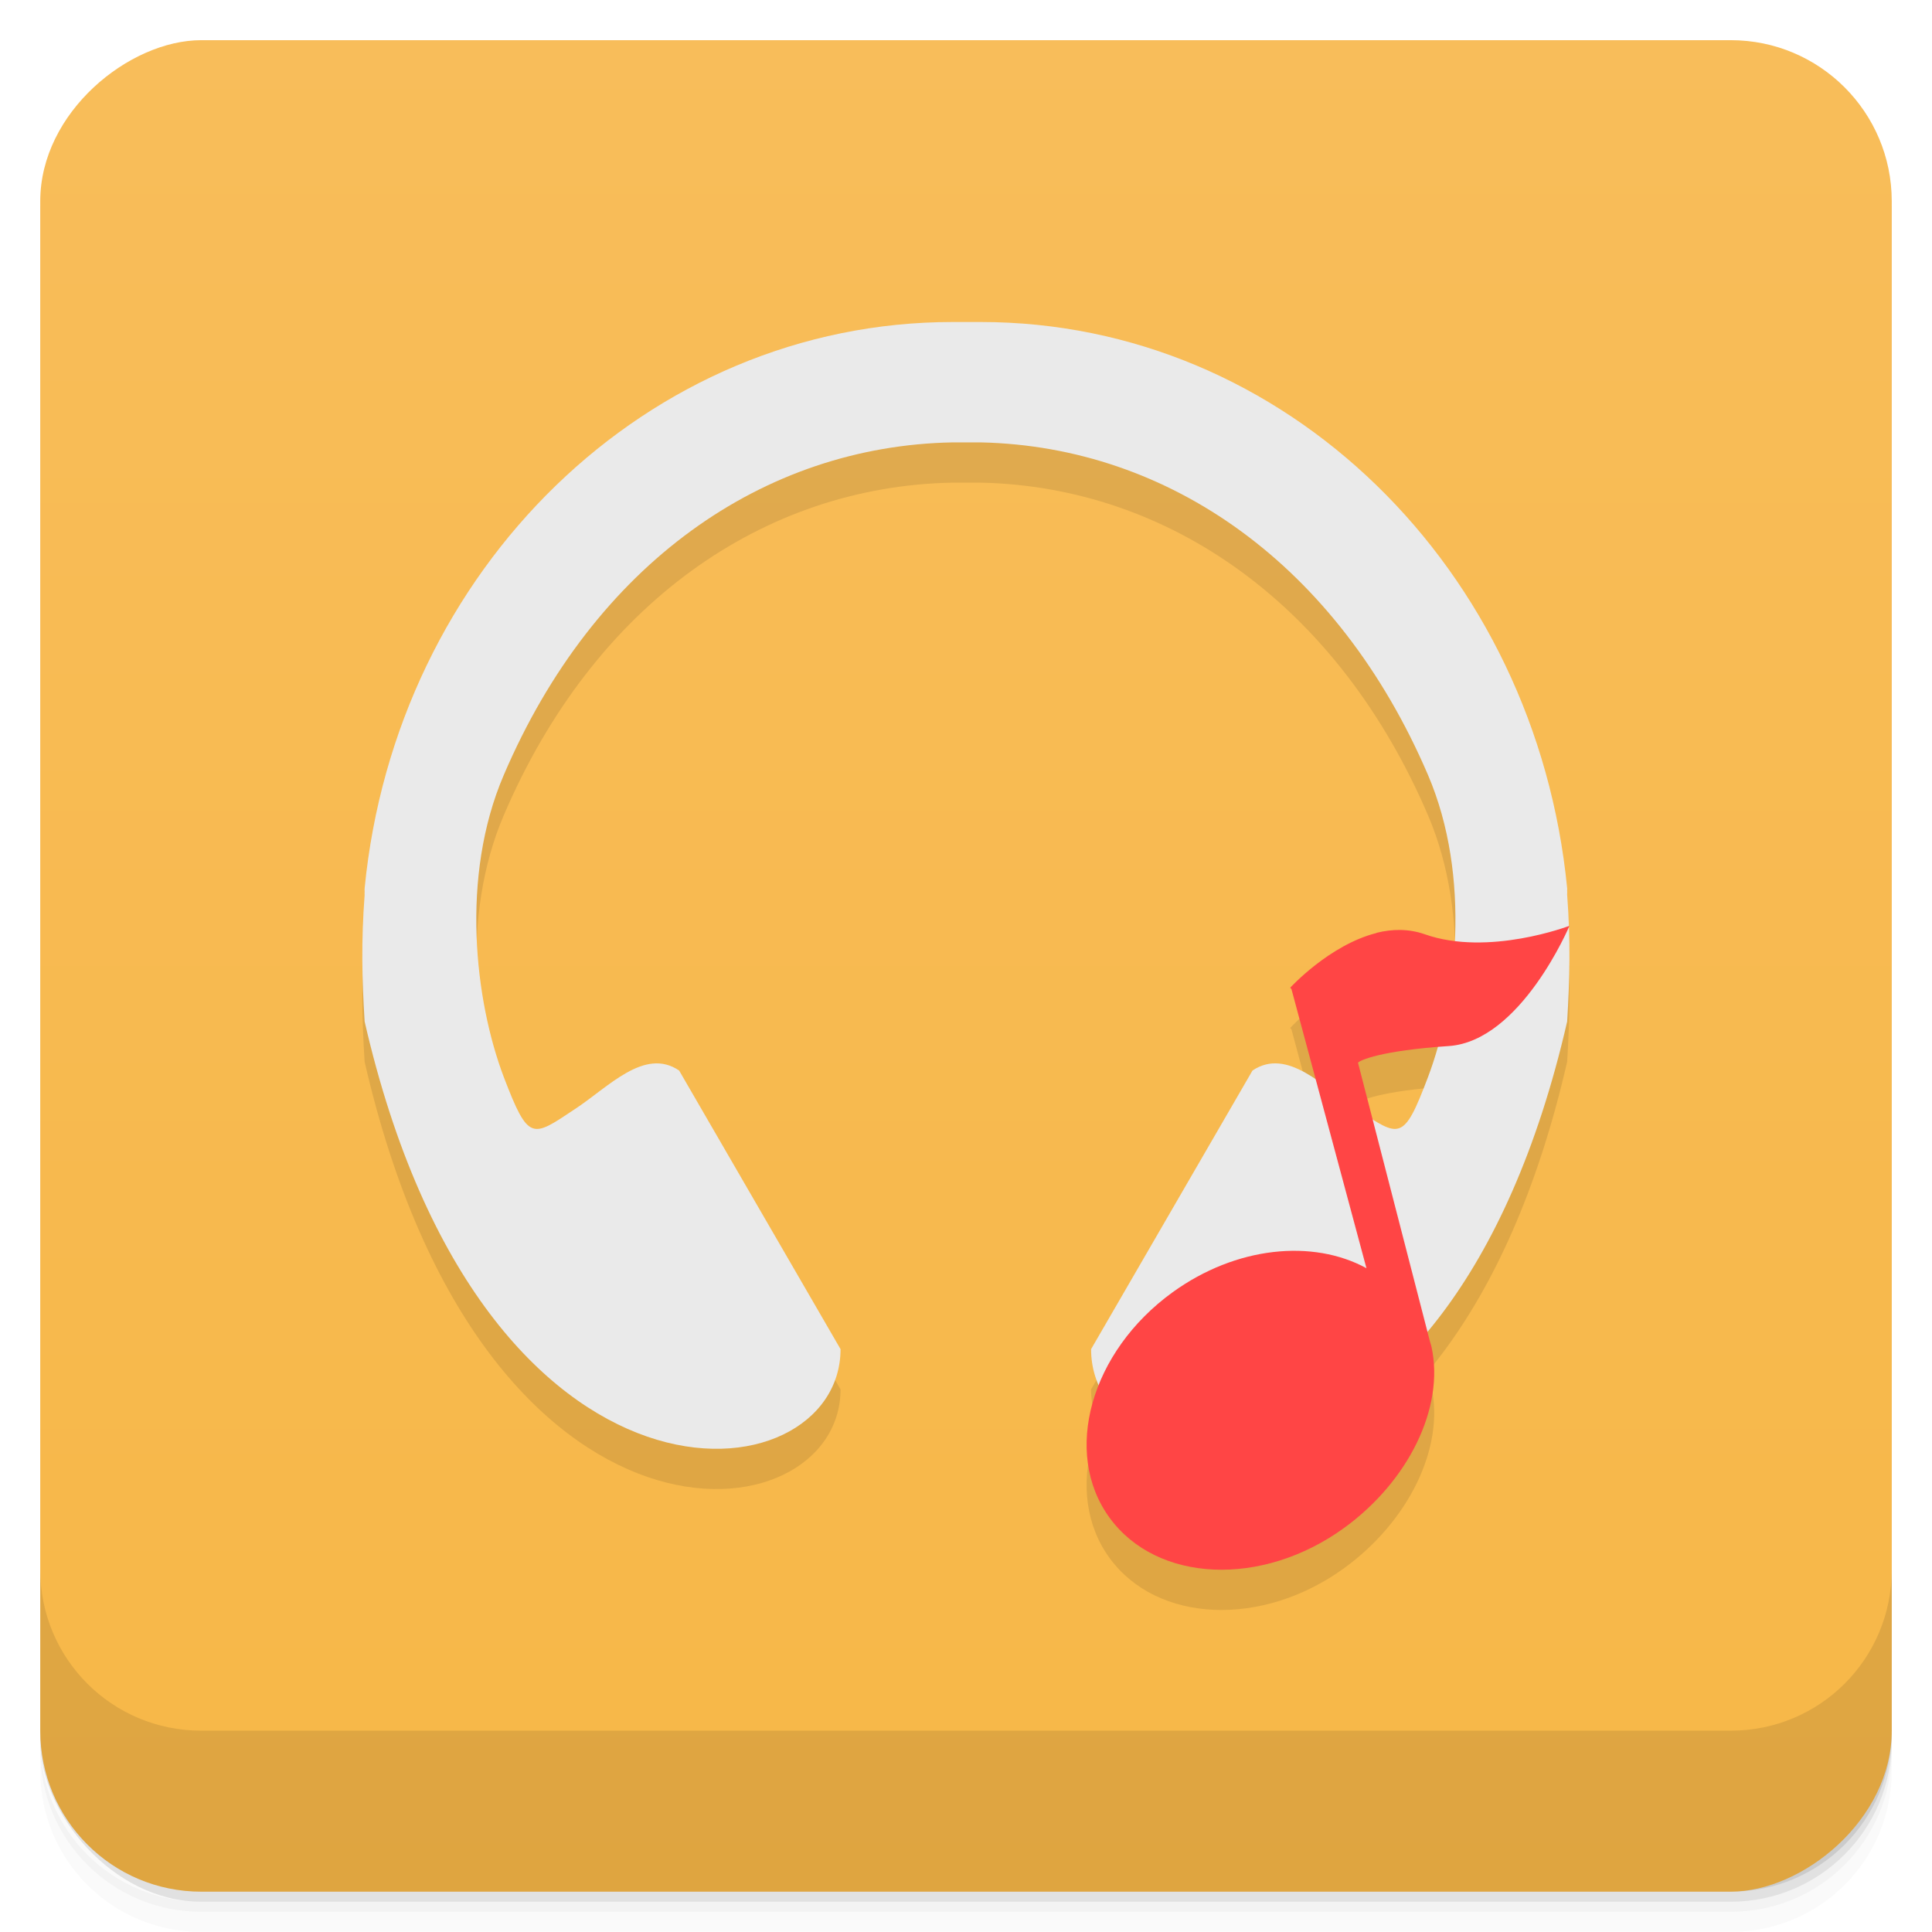 <svg viewBox="0 0 48 48"><defs><linearGradient id="linearGradient3764" x1="1" x2="47" gradientUnits="userSpaceOnUse" gradientTransform="translate(-47.998,0.002)"><stop stop-color="#f7b747" stop-opacity="1"/><stop offset="1" stop-color="#f8bd5a" stop-opacity="1"/></linearGradient><clipPath id="clipPath-289504468"><g transform="translate(0,-1004.362)"><rect rx="4" y="1005.36" x="1" height="46" width="46" fill="#1890d0"/></g></clipPath><clipPath id="clipPath-304347010"><g transform="translate(0,-1004.362)"><rect rx="4" y="1005.36" x="1" height="46" width="46" fill="#1890d0"/></g></clipPath></defs><g><g transform="translate(0,-1004.362)"><path d="m 5 1006.36 c -2.216 0 -4 1.784 -4 4 l 0 37.25 c 0 2.216 1.784 4 4 4 l 38 0 c 2.216 0 4 -1.784 4 -4 l 0 -37.25 c 0 -2.216 -1.784 -4 -4 -4 l -38 0 z m -4 41.5 0 0.5 c 0 2.216 1.784 4 4 4 l 38 0 c 2.216 0 4 -1.784 4 -4 l 0 -0.5 c 0 2.216 -1.784 4 -4 4 l -38 0 c -2.216 0 -4 -1.784 -4 -4 z" opacity="0.02"/><path d="m 1 1047.61 0 0.25 c 0 2.216 1.784 4 4 4 l 38 0 c 2.216 0 4 -1.784 4 -4 l 0 -0.25 c 0 2.216 -1.784 4 -4 4 l -38 0 c -2.216 0 -4 -1.784 -4 -4 z" opacity="0.05"/><rect width="46" height="46" x="1" y="1005.61" rx="4" opacity="0.1"/></g></g><g><rect width="46" height="46" x="-46.998" y="1" rx="4" transform="matrix(0,-1,1,0,0,0)" fill="url(#linearGradient3764)" fill-opacity="1"/></g><g/><g><g clip-path="url(#clipPath-289504468)"><g opacity="0.1"><!-- color: #f8bd5a --><g><path d="m 23.672 9 c -7.582 0 -13.84 6.141 -14.613 14.07 c -0.004 0.02 0 0.047 0 0.07 c 0 0.008 0 0.016 0 0.023 c -0.004 0.027 0 0.047 0 0.074 c -0.086 1.141 -0.066 2.078 0 3.141 c 2.961 12.898 11.824 11.895 11.824 8.141 l -4.01 -6.922 c -0.863 -0.586 -1.762 0.418 -2.594 0.961 c -1.063 0.707 -1.145 0.813 -1.762 -0.797 c -0.719 -1.898 -1.086 -4.98 0 -7.508 c 2.246 -5.25 6.457 -8.176 11.152 -8.262 c 0.234 0 0.465 0 0.699 0 c 4.672 0.102 8.867 3.03 11.11 8.262 c 1.082 2.527 0.719 5.605 0 7.508 c -0.609 1.609 -0.699 1.504 -1.766 0.797 c -0.824 -0.547 -1.723 -1.547 -2.594 -0.961 l -4.01 6.922 c 0 3.75 8.867 4.758 11.828 -8.141 c 0.063 -1.063 0.086 -2 0 -3.141 c -0.004 -0.027 0.004 -0.047 0 -0.074 c 0 -0.004 0 -0.012 0 -0.023 c -0.004 -0.02 0.004 -0.047 0 -0.07 c -0.777 -7.938 -6.992 -14.07 -14.574 -14.07 c -0.699 0 0 0 -0.699 0 m 0.004 0" fill="#000" stroke="none" fill-rule="nonzero" fill-opacity="1"/><path d="m 34.2 24.18 c -1.168 0.293 -2.145 1.359 -2.145 1.359 l 0.031 0.035 l 1.863 6.934 c -1.332 -0.727 -3.238 -0.543 -4.816 0.598 c -2.035 1.473 -2.746 3.984 -1.566 5.602 c 1.18 1.617 3.785 1.73 5.82 0.258 c 1.605 -1.16 2.504 -2.992 2.18 -4.496 c -0.012 -0.047 -0.023 -0.09 -0.039 -0.137 l -1.789 -6.93 c 0.043 -0.059 0.563 -0.301 2.254 -0.414 c 1.793 -0.121 3 -2.988 3 -2.988 c 0 0 -2.01 0.77 -3.594 0.211 c -0.398 -0.141 -0.813 -0.133 -1.203 -0.035 m 0.004 0.004" fill="#000" stroke="none" fill-rule="nonzero" fill-opacity="1"/></g></g></g></g><g><g clip-path="url(#clipPath-304347010)"><g transform="translate(0,-1)"><!-- color: #f8bd5a --><g><path d="m 23.672 9 c -7.582 0 -13.84 6.141 -14.613 14.07 c -0.004 0.02 0 0.047 0 0.07 c 0 0.008 0 0.016 0 0.023 c -0.004 0.027 0 0.047 0 0.074 c -0.086 1.141 -0.066 2.078 0 3.141 c 2.961 12.898 11.824 11.895 11.824 8.141 l -4.01 -6.922 c -0.863 -0.586 -1.762 0.418 -2.594 0.961 c -1.063 0.707 -1.145 0.813 -1.762 -0.797 c -0.719 -1.898 -1.086 -4.98 0 -7.508 c 2.246 -5.25 6.457 -8.176 11.152 -8.262 c 0.234 0 0.465 0 0.699 0 c 4.672 0.102 8.867 3.03 11.11 8.262 c 1.082 2.527 0.719 5.605 0 7.508 c -0.609 1.609 -0.699 1.504 -1.766 0.797 c -0.824 -0.547 -1.723 -1.547 -2.594 -0.961 l -4.01 6.922 c 0 3.75 8.867 4.758 11.828 -8.141 c 0.063 -1.063 0.086 -2 0 -3.141 c -0.004 -0.027 0.004 -0.047 0 -0.074 c 0 -0.004 0 -0.012 0 -0.023 c -0.004 -0.02 0.004 -0.047 0 -0.07 c -0.777 -7.938 -6.992 -14.07 -14.574 -14.07 c -0.699 0 0 0 -0.699 0 m 0.004 0" fill="#eaeaea" stroke="none" fill-rule="nonzero" fill-opacity="1"/><path d="m 34.2 24.18 c -1.168 0.293 -2.145 1.359 -2.145 1.359 l 0.031 0.035 l 1.863 6.934 c -1.332 -0.727 -3.238 -0.543 -4.816 0.598 c -2.035 1.473 -2.746 3.984 -1.566 5.602 c 1.18 1.617 3.785 1.73 5.82 0.258 c 1.605 -1.16 2.504 -2.992 2.18 -4.496 c -0.012 -0.047 -0.023 -0.09 -0.039 -0.137 l -1.789 -6.93 c 0.043 -0.059 0.563 -0.301 2.254 -0.414 c 1.793 -0.121 3 -2.988 3 -2.988 c 0 0 -2.01 0.77 -3.594 0.211 c -0.398 -0.141 -0.813 -0.133 -1.203 -0.035 m 0.004 0.004" fill="#ff4545" stroke="none" fill-rule="nonzero" fill-opacity="1"/></g></g></g></g><g><g transform="translate(0,-1004.362)"><path d="m 1 1043.36 0 4 c 0 2.216 1.784 4 4 4 l 38 0 c 2.216 0 4 -1.784 4 -4 l 0 -4 c 0 2.216 -1.784 4 -4 4 l -38 0 c -2.216 0 -4 -1.784 -4 -4 z" opacity="0.1"/></g></g></svg>
